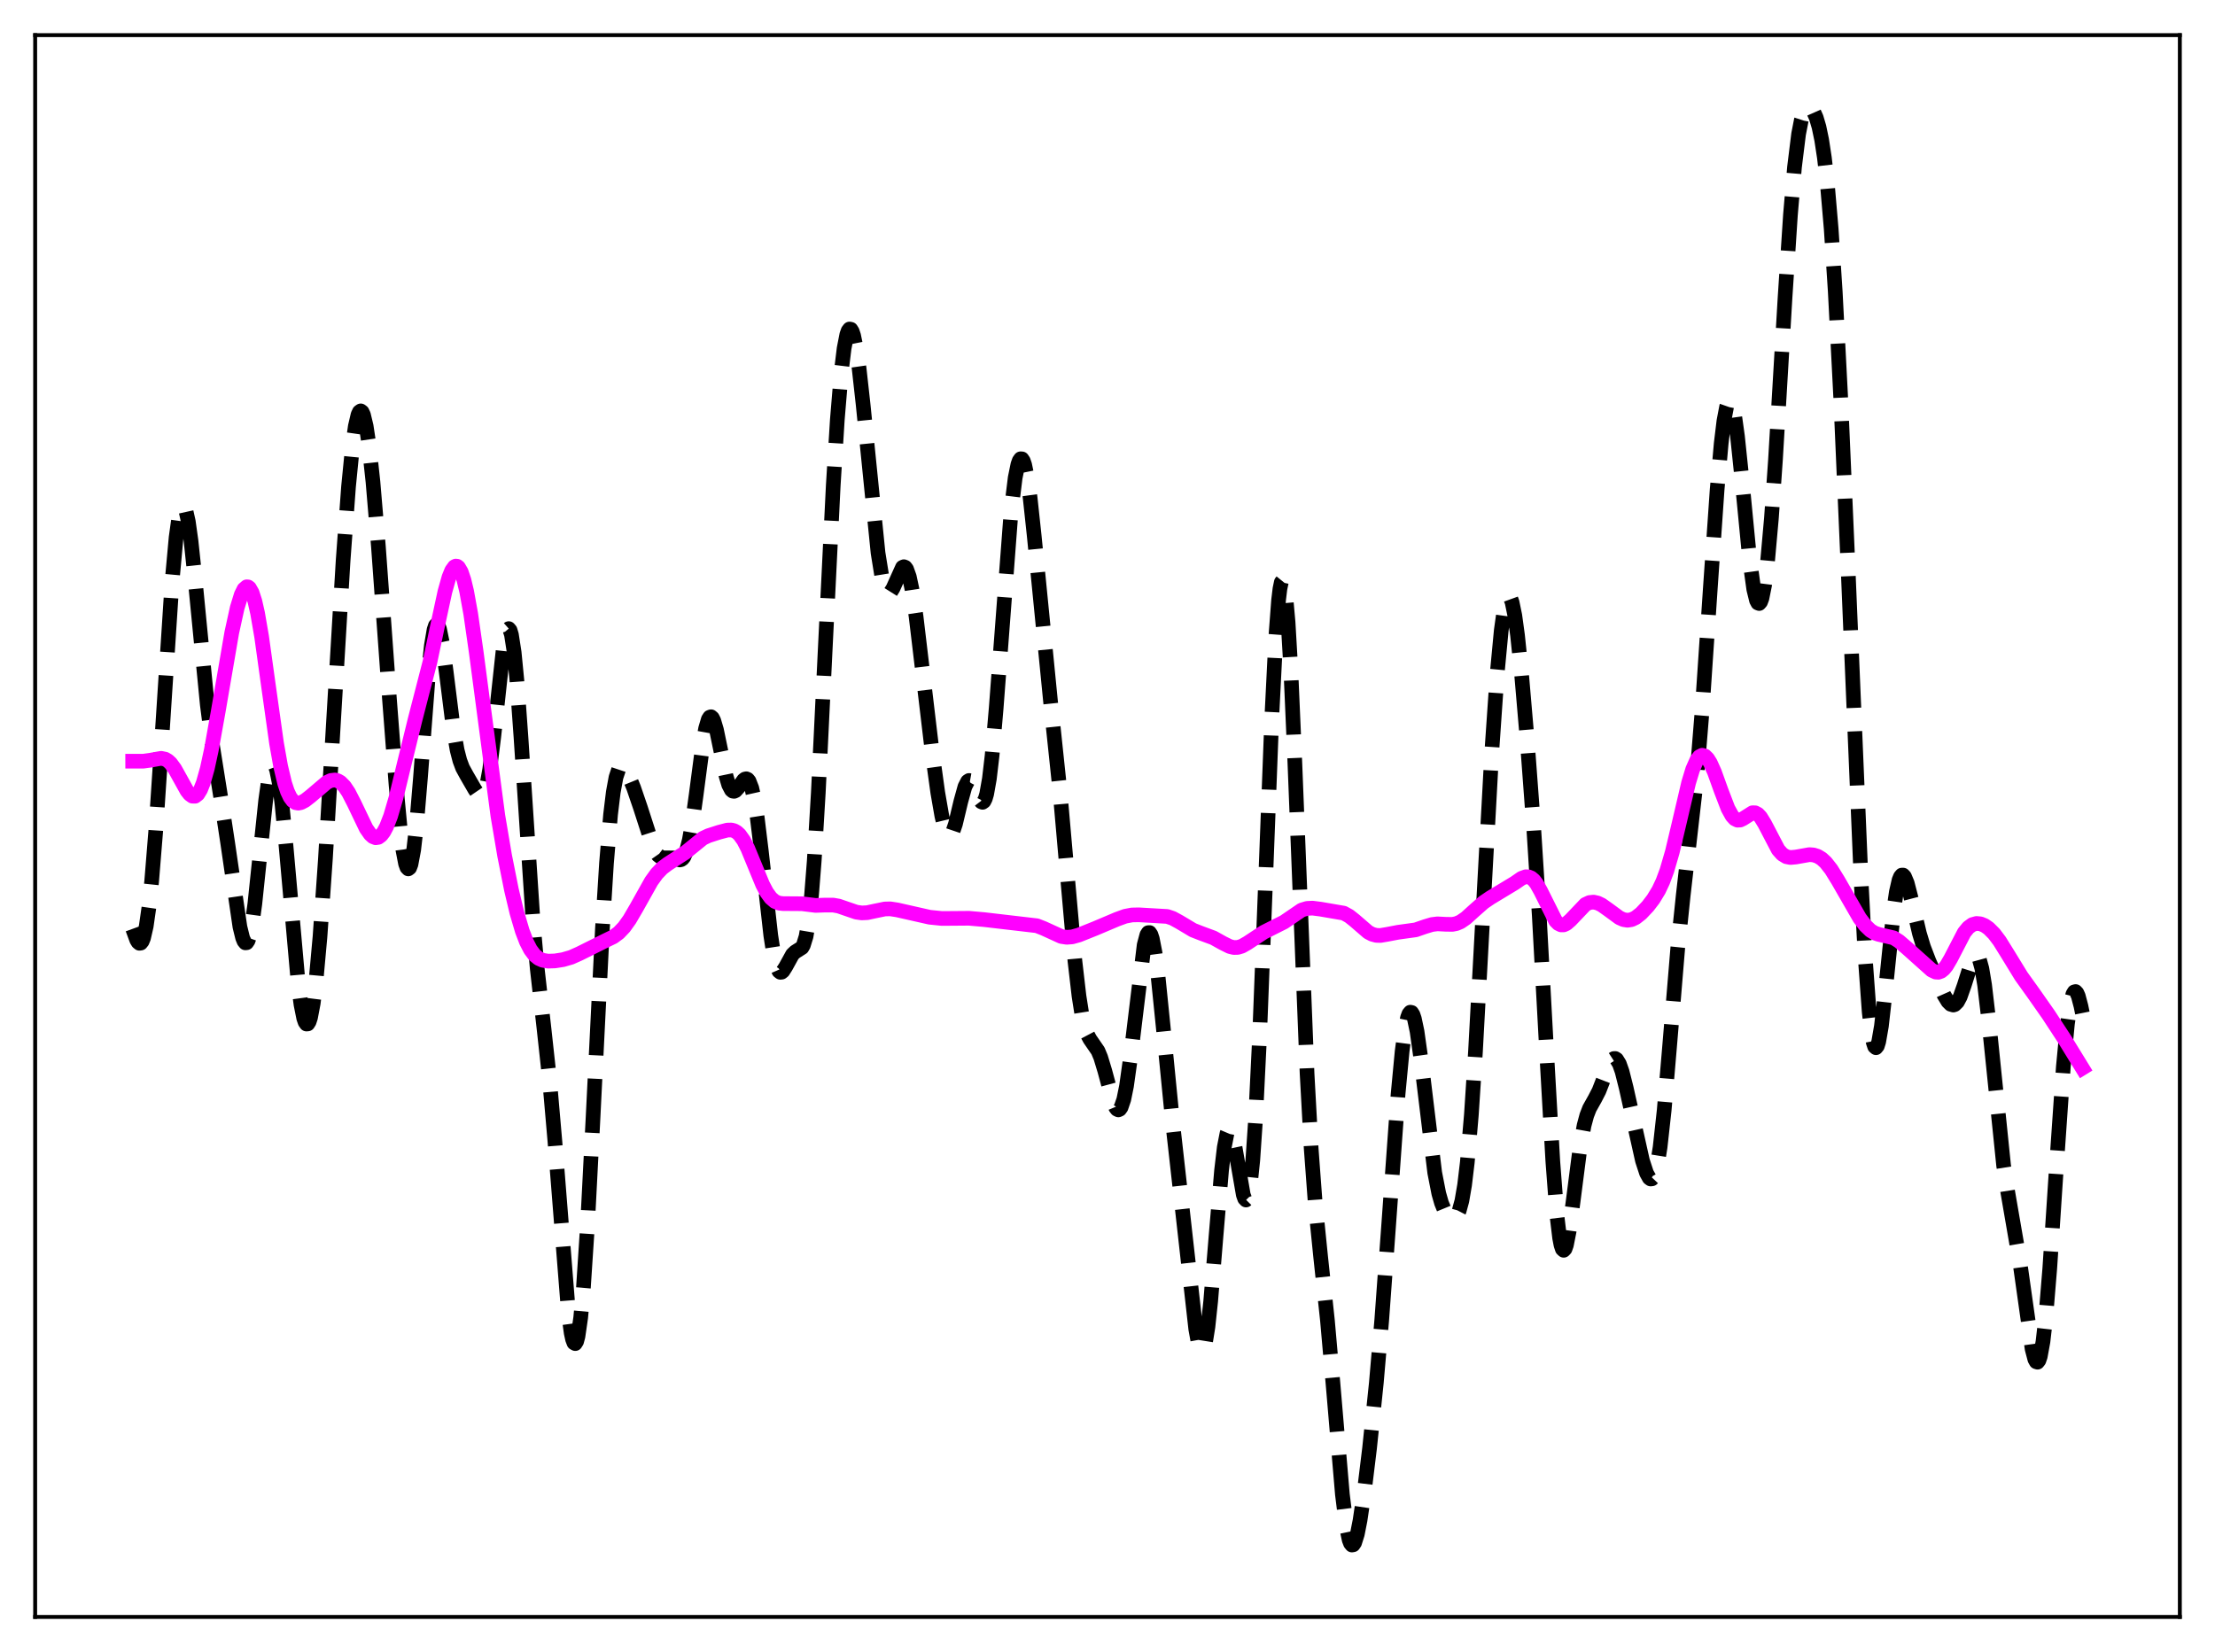 <?xml version="1.0" encoding="utf-8" standalone="no"?>
<!DOCTYPE svg PUBLIC "-//W3C//DTD SVG 1.1//EN"
  "http://www.w3.org/Graphics/SVG/1.1/DTD/svg11.dtd">
<svg xmlns:xlink="http://www.w3.org/1999/xlink" width="453.6pt" height="338.4pt" viewBox="0 0 453.6 338.4" xmlns="http://www.w3.org/2000/svg" version="1.1">
 <defs>
  <style type="text/css">*{stroke-linejoin: round; stroke-linecap: butt}</style>
 </defs>
 <g id="figure_1">
  <g id="patch_1">
   <path d="M 0 338.4 
L 453.6 338.4 
L 453.6 0 
L 0 0 
z
" style="fill: #ffffff"/>
  </g>
  <g id="axes_1">
   <g id="patch_2">
    <path d="M 7.2 331.2 
L 446.4 331.2 
L 446.4 7.2 
L 7.2 7.2 
z
" style="fill: #ffffff"/>
   </g>
   <g id="matplotlib.axis_1"/>
   <g id="matplotlib.axis_2"/>
   <g id="line2d_1">
    <path d="M 27.164 190.255 
L 27.998 192.536 
L 28.276 192.992 
L 28.554 193.219 
L 28.832 193.176 
L 29.11 192.829 
L 29.388 192.151 
L 29.944 189.728 
L 30.5 185.84 
L 31.056 180.534 
L 31.89 170.248 
L 33.003 153.458 
L 35.227 119.232 
L 36.061 110.097 
L 36.617 106.065 
L 37.173 103.918 
L 37.451 103.576 
L 37.729 103.714 
L 38.007 104.319 
L 38.563 106.822 
L 39.12 110.801 
L 39.954 118.705 
L 42.456 144.398 
L 43.568 153.02 
L 45.237 163.521 
L 46.627 172.669 
L 49.129 189.839 
L 49.685 192.103 
L 49.963 192.785 
L 50.241 193.125 
L 50.519 193.099 
L 50.797 192.693 
L 51.076 191.901 
L 51.632 189.193 
L 52.188 185.148 
L 53.3 174.513 
L 54.412 163.898 
L 54.968 159.93 
L 55.524 157.425 
L 55.802 156.807 
L 56.08 156.637 
L 56.358 156.924 
L 56.636 157.662 
L 57.193 160.432 
L 57.749 164.741 
L 58.583 173.369 
L 61.085 201.607 
L 61.641 205.79 
L 62.197 208.561 
L 62.475 209.362 
L 62.753 209.756 
L 63.031 209.735 
L 63.309 209.296 
L 63.588 208.441 
L 64.144 205.514 
L 64.7 201.055 
L 65.534 191.834 
L 66.646 175.86 
L 68.314 147.56 
L 70.261 114.883 
L 71.373 99.682 
L 72.207 91.221 
L 72.763 87.315 
L 73.319 84.942 
L 73.597 84.35 
L 73.875 84.16 
L 74.153 84.367 
L 74.431 84.964 
L 74.987 87.279 
L 75.543 90.971 
L 76.378 98.687 
L 77.49 111.922 
L 79.714 142.631 
L 81.104 160.78 
L 81.939 169.612 
L 82.495 174.034 
L 83.051 176.915 
L 83.329 177.688 
L 83.607 177.979 
L 83.885 177.767 
L 84.163 177.043 
L 84.719 174.073 
L 85.275 169.221 
L 86.109 159.249 
L 87.777 137.457 
L 88.334 132.244 
L 88.89 128.971 
L 89.168 128.14 
L 89.446 127.851 
L 89.724 128.086 
L 90.002 128.813 
L 90.558 131.532 
L 91.392 137.744 
L 92.782 148.861 
L 93.616 153.653 
L 94.172 155.804 
L 94.729 157.288 
L 95.563 158.814 
L 97.231 161.699 
L 98.065 162.922 
L 98.343 163.107 
L 98.621 163.112 
L 98.899 162.899 
L 99.177 162.43 
L 99.733 160.621 
L 100.289 157.567 
L 101.124 150.87 
L 103.07 132.824 
L 103.626 129.8 
L 103.904 129.008 
L 104.182 128.762 
L 104.46 129.092 
L 104.738 130.013 
L 105.294 133.606 
L 105.85 139.338 
L 106.685 150.97 
L 109.187 189.124 
L 110.021 198.421 
L 111.411 210.75 
L 112.523 220.964 
L 113.636 233.78 
L 116.416 268.977 
L 116.972 273.041 
L 117.25 274.325 
L 117.528 275.06 
L 117.806 275.217 
L 118.084 274.781 
L 118.362 273.743 
L 118.919 269.885 
L 119.475 263.777 
L 120.309 251.015 
L 121.421 229.449 
L 123.367 190.238 
L 124.201 176.811 
L 125.036 166.842 
L 125.592 162.25 
L 126.148 159.217 
L 126.704 157.549 
L 126.982 157.149 
L 127.26 156.991 
L 127.538 157.038 
L 128.094 157.614 
L 128.65 158.636 
L 129.762 161.367 
L 131.152 165.436 
L 133.655 173.188 
L 134.211 174.372 
L 134.767 175.172 
L 135.323 175.595 
L 135.879 175.721 
L 137.826 175.726 
L 139.216 176.144 
L 139.494 176.076 
L 139.772 175.884 
L 140.05 175.534 
L 140.606 174.248 
L 141.162 172.056 
L 141.718 168.937 
L 142.552 162.891 
L 143.943 152.309 
L 144.499 149.222 
L 145.055 147.338 
L 145.333 146.903 
L 145.611 146.811 
L 145.889 147.051 
L 146.167 147.6 
L 146.723 149.477 
L 147.557 153.51 
L 148.669 158.884 
L 149.225 160.754 
L 149.782 161.822 
L 150.06 162.051 
L 150.338 162.092 
L 150.616 161.969 
L 151.172 161.357 
L 152.284 159.787 
L 152.562 159.575 
L 152.84 159.516 
L 153.118 159.644 
L 153.396 159.99 
L 153.952 161.418 
L 154.508 163.898 
L 155.064 167.406 
L 155.899 174.233 
L 157.845 191.62 
L 158.401 195.217 
L 158.957 197.678 
L 159.513 198.944 
L 159.791 199.16 
L 160.069 199.136 
L 160.347 198.91 
L 160.903 198.036 
L 162.294 195.506 
L 162.85 194.979 
L 164.24 194.099 
L 164.518 193.607 
L 165.074 191.802 
L 165.63 188.513 
L 166.186 183.405 
L 166.742 176.348 
L 167.576 162.399 
L 168.967 133.506 
L 170.635 99.46 
L 171.469 85.988 
L 172.303 75.957 
L 172.859 71.372 
L 173.415 68.523 
L 173.693 67.745 
L 173.971 67.391 
L 174.249 67.447 
L 174.528 67.899 
L 174.806 68.729 
L 175.362 71.425 
L 175.918 75.317 
L 176.752 82.832 
L 179.81 113.24 
L 180.645 118.434 
L 181.201 120.526 
L 181.479 121.143 
L 181.757 121.484 
L 182.035 121.564 
L 182.313 121.409 
L 182.869 120.522 
L 184.815 116.207 
L 185.093 116.079 
L 185.371 116.188 
L 185.649 116.556 
L 186.205 118.102 
L 186.762 120.704 
L 187.596 126.258 
L 188.986 137.943 
L 190.932 154.329 
L 192.044 162.361 
L 192.879 167.166 
L 193.435 169.469 
L 193.991 170.838 
L 194.269 171.132 
L 194.547 171.158 
L 194.825 170.919 
L 195.103 170.429 
L 195.659 168.799 
L 196.771 164.15 
L 197.605 161.133 
L 198.161 160.053 
L 198.439 159.867 
L 198.717 159.918 
L 198.995 160.189 
L 199.552 161.25 
L 200.664 163.869 
L 200.942 164.232 
L 201.22 164.343 
L 201.498 164.145 
L 201.776 163.592 
L 202.054 162.648 
L 202.61 159.524 
L 203.166 154.771 
L 204 145.084 
L 207.059 104.667 
L 207.893 97.871 
L 208.449 95.139 
L 208.727 94.357 
L 209.005 93.974 
L 209.283 93.991 
L 209.561 94.407 
L 209.839 95.211 
L 210.395 97.916 
L 210.951 101.912 
L 211.786 109.693 
L 215.122 143.559 
L 217.068 162.095 
L 218.459 177.951 
L 220.127 196.819 
L 220.961 204.018 
L 221.517 207.56 
L 222.073 210.096 
L 222.629 211.77 
L 223.185 212.827 
L 224.854 215.253 
L 225.41 216.59 
L 226.244 219.342 
L 227.912 225.539 
L 228.468 226.852 
L 228.746 227.214 
L 229.024 227.344 
L 229.302 227.221 
L 229.58 226.828 
L 230.137 225.201 
L 230.693 222.46 
L 231.527 216.511 
L 234.307 193.554 
L 234.863 191.478 
L 235.141 191.039 
L 235.419 191.024 
L 235.697 191.437 
L 235.975 192.272 
L 236.532 195.128 
L 237.088 199.336 
L 238.2 210.273 
L 240.146 230.018 
L 244.873 272.244 
L 245.429 275.293 
L 245.707 276.232 
L 245.985 276.721 
L 246.263 276.729 
L 246.541 276.236 
L 246.819 275.235 
L 247.375 271.758 
L 247.931 266.545 
L 249.044 252.944 
L 250.156 239.745 
L 250.712 235.015 
L 251.268 232.165 
L 251.546 231.509 
L 251.824 231.361 
L 252.102 231.696 
L 252.38 232.471 
L 252.936 235.08 
L 254.605 244.728 
L 254.883 245.513 
L 255.161 245.805 
L 255.439 245.525 
L 255.717 244.612 
L 255.995 243.019 
L 256.551 237.686 
L 257.107 229.485 
L 257.941 212.37 
L 259.053 183.529 
L 260.443 147.008 
L 261.278 130.267 
L 261.834 122.918 
L 262.112 120.606 
L 262.39 119.265 
L 262.668 118.923 
L 262.946 119.589 
L 263.224 121.251 
L 263.78 127.437 
L 264.336 137.037 
L 265.17 156.259 
L 267.673 219.947 
L 268.507 235.203 
L 269.341 246.459 
L 270.453 257.482 
L 271.843 270.495 
L 272.955 283.147 
L 274.902 306.096 
L 275.736 312.797 
L 276.292 315.424 
L 276.57 316.144 
L 276.848 316.473 
L 277.126 316.424 
L 277.404 316.018 
L 277.96 314.25 
L 278.516 311.426 
L 279.351 305.789 
L 280.463 296.671 
L 281.853 283.256 
L 282.965 270.33 
L 284.355 251.235 
L 286.302 224.171 
L 287.136 215.349 
L 287.692 211.118 
L 288.248 208.42 
L 288.526 207.673 
L 288.804 207.331 
L 289.082 207.388 
L 289.36 207.833 
L 289.638 208.646 
L 290.194 211.279 
L 291.028 217.224 
L 293.809 240.192 
L 294.643 244.47 
L 295.199 246.418 
L 295.755 247.775 
L 296.311 248.682 
L 296.867 249.247 
L 297.423 249.498 
L 297.701 249.487 
L 297.98 249.36 
L 298.258 249.093 
L 298.814 248.014 
L 299.37 245.983 
L 299.926 242.742 
L 300.482 238.094 
L 301.316 228.331 
L 302.15 215.513 
L 303.54 189.868 
L 305.487 154.134 
L 306.599 137.965 
L 307.433 129.137 
L 307.989 125.147 
L 308.545 122.829 
L 308.823 122.32 
L 309.101 122.246 
L 309.379 122.6 
L 309.657 123.37 
L 310.214 126.076 
L 310.77 130.144 
L 311.604 138.192 
L 312.716 151.21 
L 314.106 169.947 
L 315.218 187.544 
L 316.887 218.347 
L 317.999 237.94 
L 318.833 248.927 
L 319.389 253.581 
L 319.667 255.015 
L 319.945 255.85 
L 320.223 256.105 
L 320.501 255.814 
L 320.779 255.024 
L 321.335 252.201 
L 322.169 245.971 
L 323.56 235.147 
L 324.394 230.543 
L 324.95 228.474 
L 325.506 227.038 
L 326.618 225.054 
L 327.452 223.438 
L 328.564 220.585 
L 329.677 217.816 
L 330.233 217.002 
L 330.511 216.823 
L 330.789 216.819 
L 331.067 216.998 
L 331.623 217.903 
L 332.179 219.479 
L 333.013 222.789 
L 336.35 237.73 
L 337.184 240.281 
L 337.74 241.286 
L 338.018 241.495 
L 338.296 241.468 
L 338.574 241.176 
L 338.852 240.591 
L 339.408 238.464 
L 339.964 234.999 
L 340.798 227.438 
L 341.911 214.303 
L 343.579 194.187 
L 344.691 183.469 
L 347.472 159.096 
L 348.584 145.349 
L 350.252 120.438 
L 351.642 100.306 
L 352.476 90.819 
L 353.032 86.223 
L 353.589 83.292 
L 353.867 82.501 
L 354.145 82.172 
L 354.423 82.308 
L 354.701 82.9 
L 355.257 85.381 
L 355.813 89.378 
L 356.647 97.398 
L 358.315 114.684 
L 359.149 120.727 
L 359.706 122.988 
L 359.984 123.514 
L 360.262 123.621 
L 360.54 123.302 
L 360.818 122.556 
L 361.374 119.8 
L 361.93 115.426 
L 362.764 106.11 
L 363.598 94.068 
L 365.544 61.06 
L 366.657 44.024 
L 367.491 34.203 
L 368.325 27.458 
L 368.881 24.605 
L 369.437 22.875 
L 369.993 22.058 
L 370.271 21.927 
L 370.549 21.953 
L 370.827 22.12 
L 371.383 22.844 
L 371.94 24.099 
L 372.496 25.978 
L 373.052 28.644 
L 373.608 32.294 
L 374.164 37.119 
L 374.998 46.856 
L 375.832 59.725 
L 376.944 81.334 
L 378.335 113.531 
L 381.115 180.154 
L 381.949 195.864 
L 382.783 207.304 
L 383.339 212.065 
L 383.617 213.525 
L 383.895 214.369 
L 384.174 214.608 
L 384.452 214.267 
L 384.73 213.382 
L 385.286 210.182 
L 386.12 202.801 
L 387.788 186.517 
L 388.344 182.703 
L 388.9 180.263 
L 389.178 179.582 
L 389.456 179.252 
L 389.734 179.249 
L 390.012 179.546 
L 390.569 180.884 
L 391.403 184.111 
L 393.071 191.203 
L 393.905 193.964 
L 395.017 196.863 
L 398.076 203.774 
L 398.91 205.156 
L 399.466 205.708 
L 400.022 205.867 
L 400.3 205.776 
L 400.856 205.227 
L 401.412 204.184 
L 402.246 201.827 
L 403.915 196.555 
L 404.471 195.707 
L 404.749 195.638 
L 405.027 195.85 
L 405.305 196.37 
L 405.861 198.395 
L 406.417 201.739 
L 407.251 208.876 
L 410.31 238.719 
L 411.144 244.068 
L 413.646 258.568 
L 416.149 276.32 
L 416.705 278.431 
L 416.983 278.936 
L 417.261 279.024 
L 417.539 278.668 
L 417.817 277.85 
L 418.373 274.809 
L 418.929 269.962 
L 419.763 259.82 
L 421.154 238.588 
L 422.544 218.477 
L 423.378 209.729 
L 423.934 205.851 
L 424.49 203.655 
L 424.768 203.18 
L 425.046 203.1 
L 425.324 203.389 
L 425.602 204.016 
L 426.158 206.119 
L 426.436 207.501 
L 426.436 207.501 
" clip-path="url(#p4c92f3d977)" style="fill: none; stroke-dasharray: 11.1,4.8; stroke-dashoffset: 0; stroke: #000000; stroke-width: 3"/>
   </g>
   <g id="line2d_2">
    <path d="M 27.164 155.917 
L 29.388 155.912 
L 30.778 155.72 
L 33.003 155.328 
L 33.837 155.504 
L 34.393 155.827 
L 34.949 156.342 
L 35.783 157.471 
L 36.895 159.47 
L 38.285 161.974 
L 38.842 162.682 
L 39.398 163.082 
L 39.954 163.097 
L 40.51 162.668 
L 41.066 161.761 
L 41.622 160.368 
L 42.456 157.409 
L 43.29 153.551 
L 44.68 145.773 
L 47.461 129.591 
L 48.573 124.514 
L 49.407 121.803 
L 49.963 120.679 
L 50.519 120.197 
L 50.797 120.218 
L 51.076 120.422 
L 51.632 121.395 
L 52.188 123.123 
L 52.744 125.57 
L 53.578 130.406 
L 54.968 140.405 
L 56.636 152.266 
L 57.471 156.954 
L 58.305 160.457 
L 58.861 162.122 
L 59.417 163.293 
L 59.973 164.033 
L 60.529 164.414 
L 61.085 164.514 
L 61.641 164.402 
L 62.475 163.965 
L 63.588 163.099 
L 66.924 160.263 
L 67.758 159.867 
L 68.592 159.768 
L 69.148 159.907 
L 69.705 160.228 
L 70.539 161.066 
L 71.373 162.312 
L 72.485 164.473 
L 74.987 169.69 
L 75.822 170.884 
L 76.378 171.383 
L 76.934 171.601 
L 77.49 171.514 
L 78.046 171.107 
L 78.602 170.375 
L 79.158 169.321 
L 79.992 167.168 
L 81.104 163.374 
L 82.773 156.493 
L 84.997 147.423 
L 88.056 135.561 
L 89.724 127.623 
L 91.114 121.191 
L 91.948 118.219 
L 92.504 116.853 
L 93.06 116.086 
L 93.338 115.949 
L 93.616 115.984 
L 93.894 116.194 
L 94.451 117.147 
L 95.007 118.802 
L 95.563 121.126 
L 96.397 125.728 
L 97.509 133.473 
L 101.958 167.111 
L 103.348 175.311 
L 104.738 182.272 
L 105.85 186.947 
L 106.963 190.719 
L 107.797 192.896 
L 108.631 194.514 
L 109.465 195.626 
L 110.299 196.317 
L 111.133 196.693 
L 112.245 196.876 
L 113.636 196.83 
L 115.304 196.566 
L 116.972 196.082 
L 118.64 195.34 
L 123.923 192.707 
L 125.592 191.897 
L 126.704 191.082 
L 127.816 189.913 
L 128.928 188.359 
L 130.318 185.98 
L 133.377 180.522 
L 134.489 178.983 
L 135.601 177.819 
L 136.713 176.98 
L 140.328 174.642 
L 143.943 171.708 
L 145.055 171.182 
L 147.279 170.466 
L 148.947 170.03 
L 149.782 170.01 
L 150.338 170.154 
L 150.894 170.468 
L 151.45 170.979 
L 152.284 172.146 
L 153.118 173.766 
L 154.508 177.143 
L 156.177 181.191 
L 157.011 182.775 
L 157.845 183.927 
L 158.679 184.643 
L 159.513 184.993 
L 160.347 185.089 
L 164.24 185.116 
L 167.02 185.46 
L 168.967 185.391 
L 170.635 185.397 
L 171.747 185.595 
L 173.415 186.171 
L 175.362 186.838 
L 176.474 186.997 
L 177.586 186.946 
L 179.254 186.591 
L 181.201 186.191 
L 182.313 186.162 
L 183.703 186.373 
L 190.376 187.88 
L 192.879 188.135 
L 195.103 188.119 
L 198.439 188.093 
L 201.498 188.362 
L 212.342 189.625 
L 213.732 190.171 
L 217.346 191.823 
L 218.459 191.99 
L 219.571 191.903 
L 220.961 191.514 
L 224.298 190.175 
L 228.746 188.293 
L 230.415 187.682 
L 231.805 187.416 
L 233.195 187.384 
L 239.034 187.722 
L 240.146 188.101 
L 241.536 188.861 
L 244.317 190.525 
L 245.985 191.176 
L 248.488 192.102 
L 250.434 193.187 
L 251.824 193.876 
L 252.658 194.082 
L 253.492 194.061 
L 254.326 193.806 
L 255.439 193.172 
L 258.775 190.969 
L 262.946 188.869 
L 266.56 186.403 
L 267.673 186.068 
L 268.785 186.013 
L 270.453 186.228 
L 275.18 187.042 
L 276.292 187.652 
L 277.404 188.536 
L 280.185 190.938 
L 281.019 191.372 
L 281.853 191.593 
L 282.687 191.618 
L 284.077 191.385 
L 286.302 190.962 
L 289.916 190.463 
L 291.863 189.791 
L 293.253 189.373 
L 294.365 189.235 
L 296.033 189.321 
L 297.423 189.345 
L 298.258 189.179 
L 299.092 188.823 
L 300.204 188.061 
L 301.872 186.549 
L 303.818 184.834 
L 305.209 183.887 
L 310.214 180.862 
L 311.604 179.898 
L 312.438 179.592 
L 312.994 179.601 
L 313.55 179.827 
L 314.106 180.295 
L 314.662 181.009 
L 315.496 182.488 
L 318.555 188.609 
L 319.111 189.171 
L 319.667 189.447 
L 320.223 189.445 
L 320.779 189.195 
L 321.613 188.469 
L 324.672 185.255 
L 325.506 184.867 
L 326.34 184.781 
L 327.174 184.967 
L 328.008 185.372 
L 329.399 186.357 
L 331.623 187.99 
L 332.457 188.365 
L 333.291 188.502 
L 334.125 188.368 
L 334.96 187.969 
L 336.072 187.096 
L 337.462 185.621 
L 338.574 184.17 
L 339.686 182.34 
L 340.52 180.564 
L 341.355 178.32 
L 342.467 174.508 
L 343.857 168.654 
L 345.803 160.34 
L 346.637 157.592 
L 347.472 155.701 
L 348.028 154.979 
L 348.584 154.698 
L 349.14 154.844 
L 349.696 155.385 
L 350.252 156.273 
L 351.086 158.126 
L 352.476 161.981 
L 353.867 165.607 
L 354.701 167.117 
L 355.257 167.725 
L 355.813 168.001 
L 356.369 167.975 
L 356.925 167.713 
L 358.871 166.481 
L 359.428 166.484 
L 359.984 166.777 
L 360.54 167.367 
L 361.374 168.727 
L 364.154 174.049 
L 364.988 174.978 
L 365.823 175.482 
L 366.657 175.648 
L 367.769 175.548 
L 370.549 175.056 
L 371.383 175.123 
L 372.218 175.389 
L 373.052 175.895 
L 373.886 176.663 
L 374.998 178.076 
L 376.388 180.327 
L 380.837 188.054 
L 381.949 189.53 
L 383.061 190.604 
L 383.895 191.11 
L 384.73 191.392 
L 387.788 192.104 
L 388.9 192.808 
L 390.569 194.249 
L 395.573 198.725 
L 396.407 199.117 
L 396.964 199.148 
L 397.52 198.947 
L 398.076 198.497 
L 398.632 197.803 
L 399.466 196.382 
L 402.246 191.023 
L 403.081 190 
L 403.915 189.389 
L 404.749 189.153 
L 405.583 189.231 
L 406.417 189.573 
L 407.251 190.151 
L 408.363 191.265 
L 409.476 192.738 
L 411.144 195.42 
L 413.924 199.959 
L 416.427 203.449 
L 419.485 207.812 
L 422.822 212.91 
L 426.436 218.786 
L 426.436 218.786 
" clip-path="url(#p4c92f3d977)" style="fill: none; stroke: #ff00ff; stroke-width: 3; stroke-linecap: square"/>
   </g>
   <g id="patch_3">
    <path d="M 7.2 331.2 
L 7.2 7.2 
" style="fill: none; stroke: #000000; stroke-width: 0.8; stroke-linejoin: miter; stroke-linecap: square"/>
   </g>
   <g id="patch_4">
    <path d="M 446.4 331.2 
L 446.4 7.2 
" style="fill: none; stroke: #000000; stroke-width: 0.8; stroke-linejoin: miter; stroke-linecap: square"/>
   </g>
   <g id="patch_5">
    <path d="M 7.2 331.2 
L 446.4 331.2 
" style="fill: none; stroke: #000000; stroke-width: 0.8; stroke-linejoin: miter; stroke-linecap: square"/>
   </g>
   <g id="patch_6">
    <path d="M 7.2 7.2 
L 446.4 7.2 
" style="fill: none; stroke: #000000; stroke-width: 0.8; stroke-linejoin: miter; stroke-linecap: square"/>
   </g>
  </g>
 </g>
 <defs>
  <clipPath id="p4c92f3d977">
   <rect x="7.2" y="7.2" width="439.2" height="324"/>
  </clipPath>
 </defs>
</svg>
